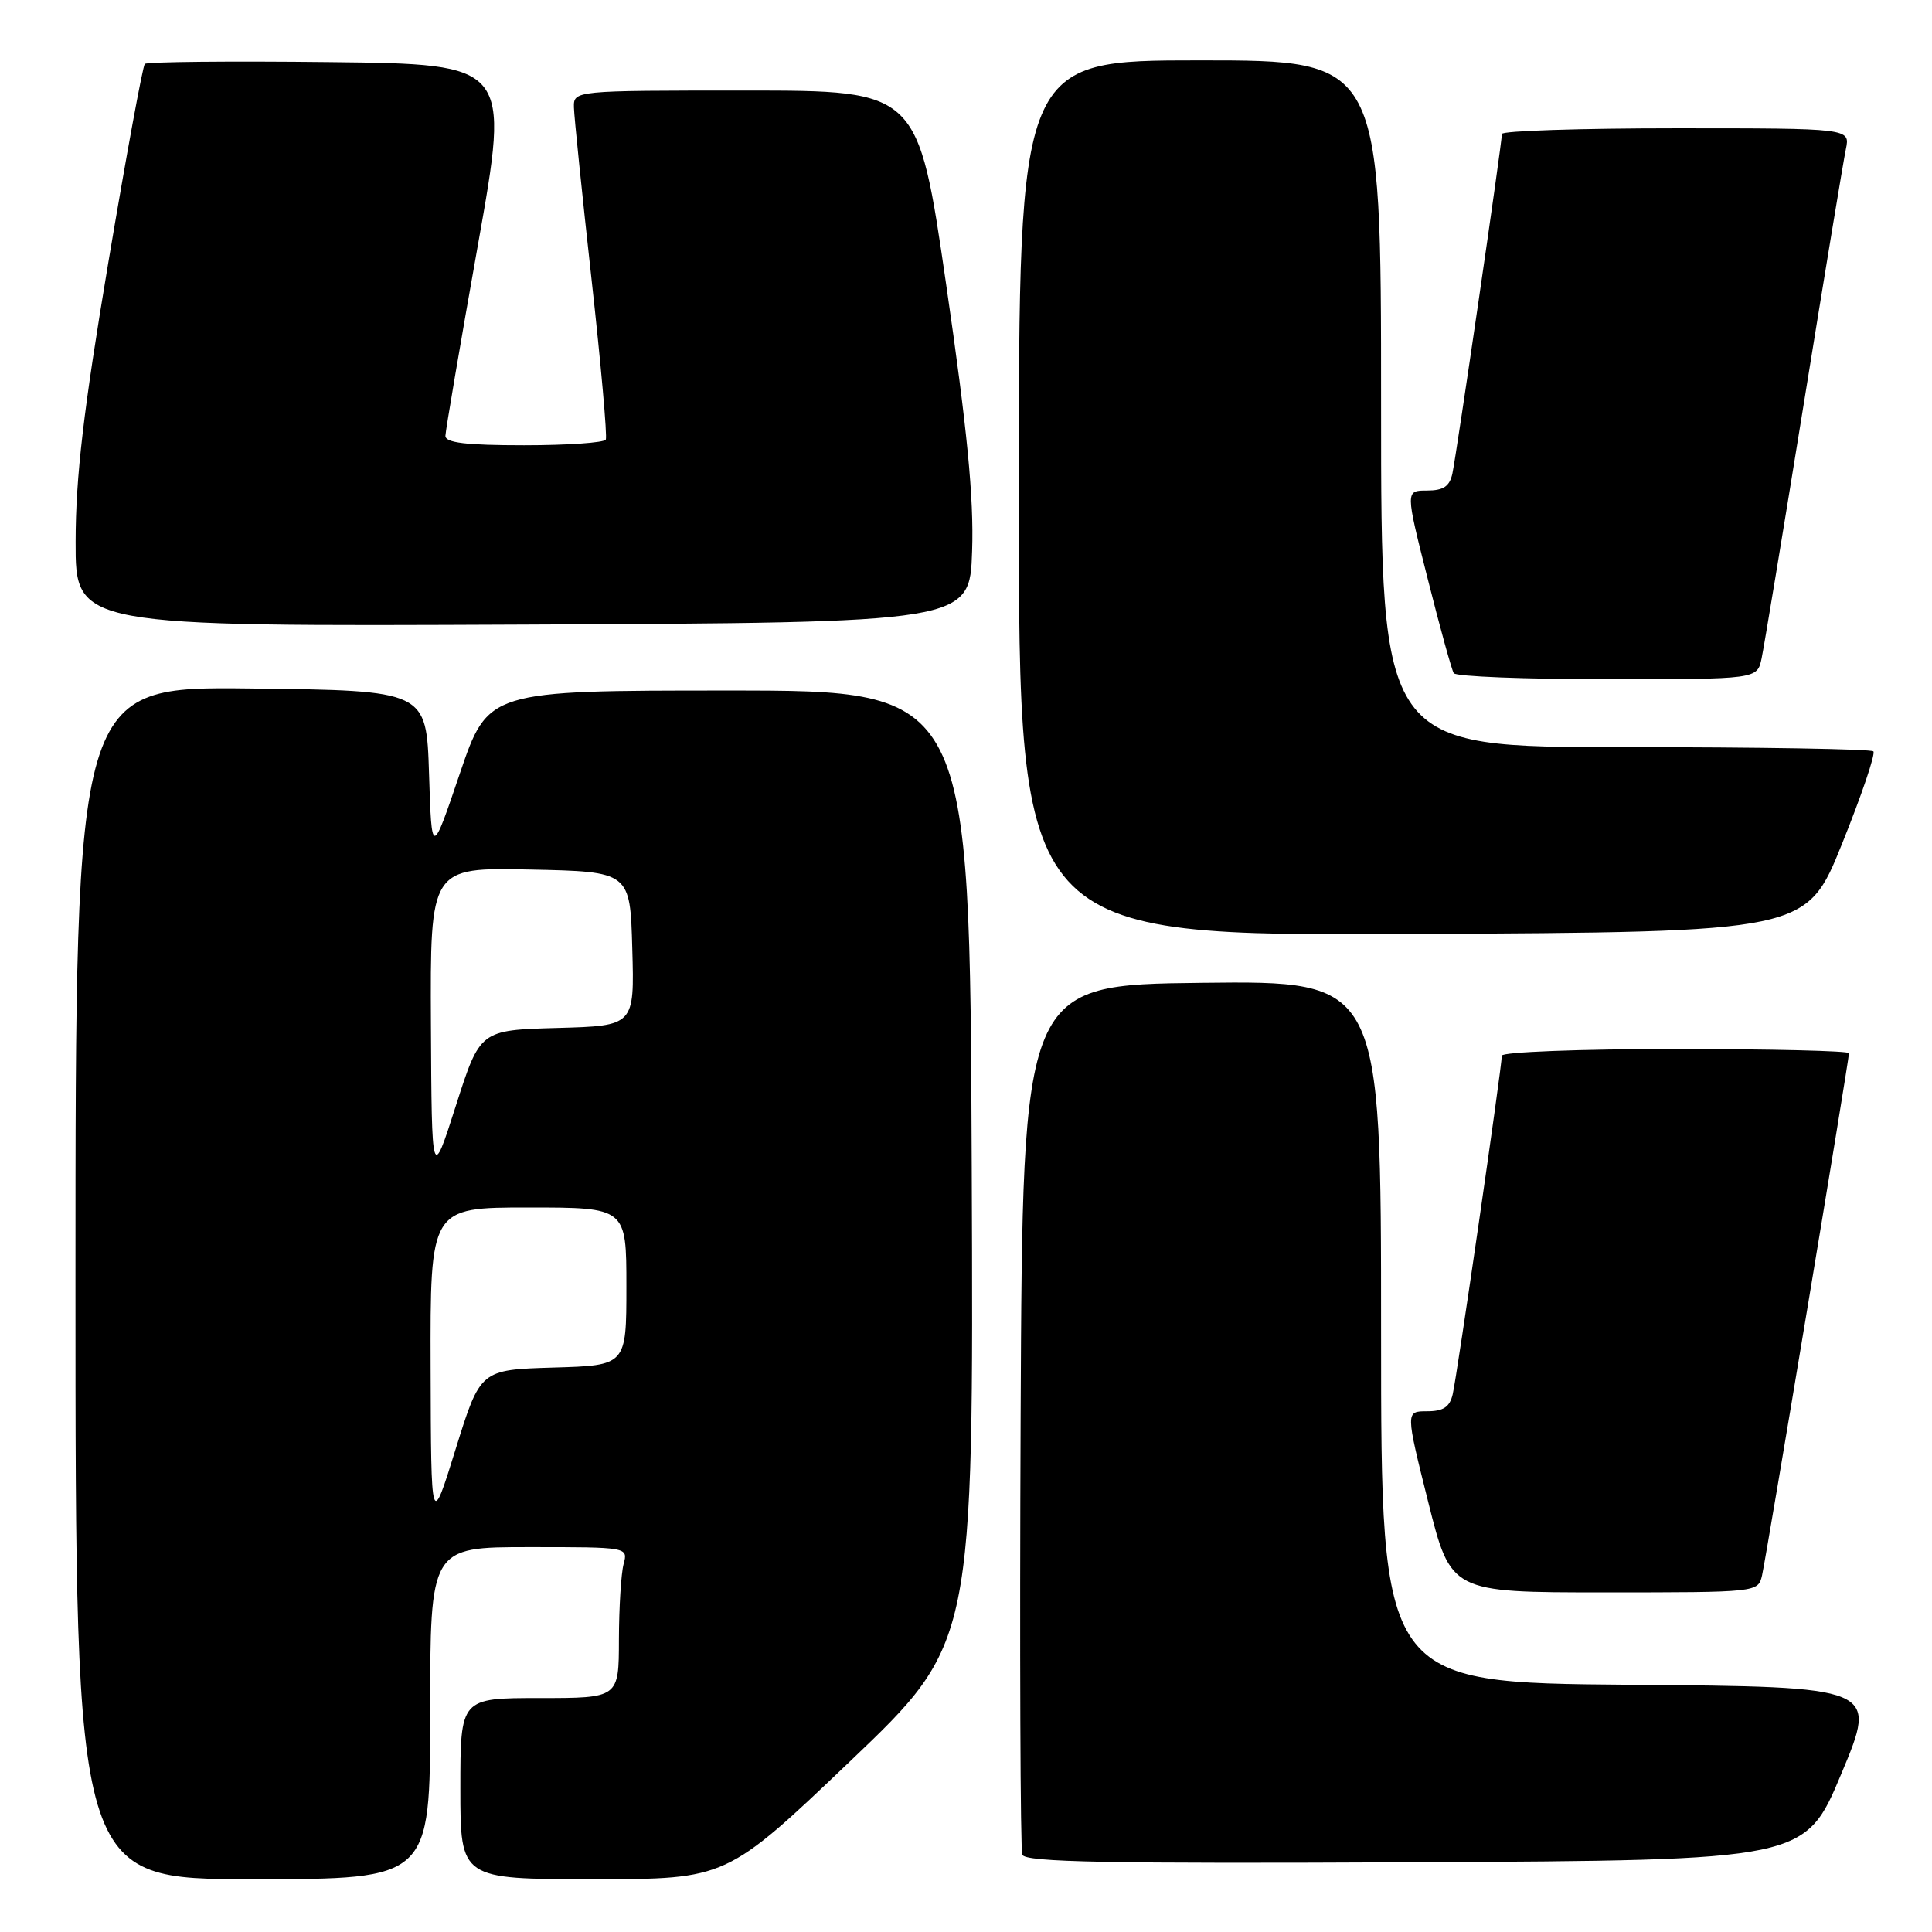 <?xml version="1.0" encoding="UTF-8" standalone="no"?>
<!DOCTYPE svg PUBLIC "-//W3C//DTD SVG 1.1//EN" "http://www.w3.org/Graphics/SVG/1.1/DTD/svg11.dtd" >
<svg xmlns="http://www.w3.org/2000/svg" xmlns:xlink="http://www.w3.org/1999/xlink" version="1.1" viewBox="0 0 256 256">
 <g >
 <path fill="currentColor"
d=" M 57.00 227.00 C 57.00 205.00 57.00 205.00 70.12 205.00 C 83.23 205.00 83.23 205.00 82.63 207.25 C 82.30 208.49 82.02 212.99 82.01 217.25 C 82.00 225.00 82.00 225.00 71.50 225.00 C 61.00 225.00 61.00 225.00 61.00 237.00 C 61.00 249.00 61.00 249.00 78.63 249.00 C 96.26 249.00 96.26 249.00 112.64 233.38 C 129.01 217.77 129.01 217.77 128.76 154.63 C 128.50 91.50 128.50 91.50 96.58 91.50 C 64.67 91.50 64.67 91.50 60.93 102.50 C 57.20 113.50 57.20 113.50 56.85 102.50 C 56.50 91.50 56.50 91.50 33.25 91.23 C 10.00 90.96 10.00 90.96 10.00 169.98 C 10.00 249.00 10.00 249.00 33.50 249.00 C 57.00 249.00 57.00 249.00 57.00 227.00 Z  M 244.00 235.00 C 248.81 223.50 248.81 223.50 215.90 223.24 C 183.00 222.97 183.00 222.97 183.00 176.47 C 183.00 129.96 183.00 129.96 159.25 130.23 C 135.50 130.50 135.50 130.50 135.24 187.50 C 135.10 218.85 135.20 245.07 135.46 245.76 C 135.84 246.75 146.80 246.96 187.57 246.76 C 239.19 246.50 239.19 246.50 244.00 235.00 Z  M 233.48 208.75 C 234.04 206.32 245.00 140.47 245.00 139.55 C 245.00 139.25 234.65 139.00 222.00 139.00 C 209.35 139.00 199.00 139.40 199.00 139.88 C 199.00 141.38 193.06 182.37 192.49 184.75 C 192.10 186.44 191.24 187.00 189.10 187.00 C 186.24 187.00 186.24 187.00 189.24 199.00 C 192.25 211.00 192.25 211.00 212.61 211.00 C 232.90 211.00 232.96 210.99 233.48 208.75 Z  M 244.08 111.81 C 246.67 105.39 248.54 99.87 248.23 99.56 C 247.92 99.25 233.12 99.00 215.33 99.00 C 183.00 99.00 183.00 99.00 183.00 53.50 C 183.00 8.00 183.00 8.00 159.00 8.00 C 135.00 8.00 135.00 8.00 135.00 66.01 C 135.00 124.02 135.00 124.02 187.18 123.76 C 239.37 123.50 239.37 123.50 244.08 111.81 Z  M 233.42 87.25 C 233.74 85.74 236.25 70.55 239.01 53.50 C 241.76 36.45 244.27 21.26 244.59 19.75 C 245.16 17.00 245.16 17.00 222.08 17.00 C 209.39 17.00 199.00 17.34 199.01 17.75 C 199.02 18.91 193.00 60.21 192.45 62.75 C 192.08 64.45 191.26 65.00 189.09 65.00 C 186.22 65.00 186.22 65.00 189.18 76.70 C 190.80 83.14 192.36 88.77 192.63 89.20 C 192.90 89.64 202.06 90.00 212.98 90.00 C 232.84 90.00 232.84 90.00 233.42 87.25 Z  M 128.81 73.00 C 129.05 65.95 128.16 56.86 125.38 37.75 C 121.64 12.00 121.64 12.00 98.82 12.00 C 76.00 12.00 76.00 12.00 76.05 14.25 C 76.08 15.49 77.13 25.72 78.38 37.00 C 79.63 48.28 80.48 57.84 80.27 58.25 C 80.06 58.66 75.18 59.00 69.44 59.00 C 61.74 59.00 59.01 58.67 59.02 57.75 C 59.04 57.06 60.97 45.70 63.32 32.50 C 67.59 8.50 67.59 8.50 43.65 8.23 C 30.48 8.08 19.47 8.19 19.19 8.47 C 18.91 8.75 16.74 20.58 14.36 34.74 C 11.06 54.38 10.03 63.18 10.02 71.76 C 10.00 83.02 10.00 83.02 69.25 82.76 C 128.50 82.50 128.50 82.50 128.81 73.00 Z  M 57.06 181.25 C 57.00 160.00 57.00 160.00 70.00 160.00 C 83.00 160.00 83.00 160.00 83.00 170.46 C 83.00 180.93 83.00 180.93 73.32 181.21 C 63.65 181.50 63.65 181.50 60.38 192.00 C 57.12 202.50 57.12 202.50 57.06 181.25 Z  M 57.10 135.72 C 57.00 114.94 57.00 114.94 70.25 115.22 C 83.50 115.50 83.50 115.50 83.78 125.71 C 84.07 135.93 84.07 135.93 73.84 136.21 C 63.61 136.50 63.61 136.50 60.41 146.50 C 57.21 156.50 57.21 156.50 57.10 135.72 Z "/>
</g>
</svg>